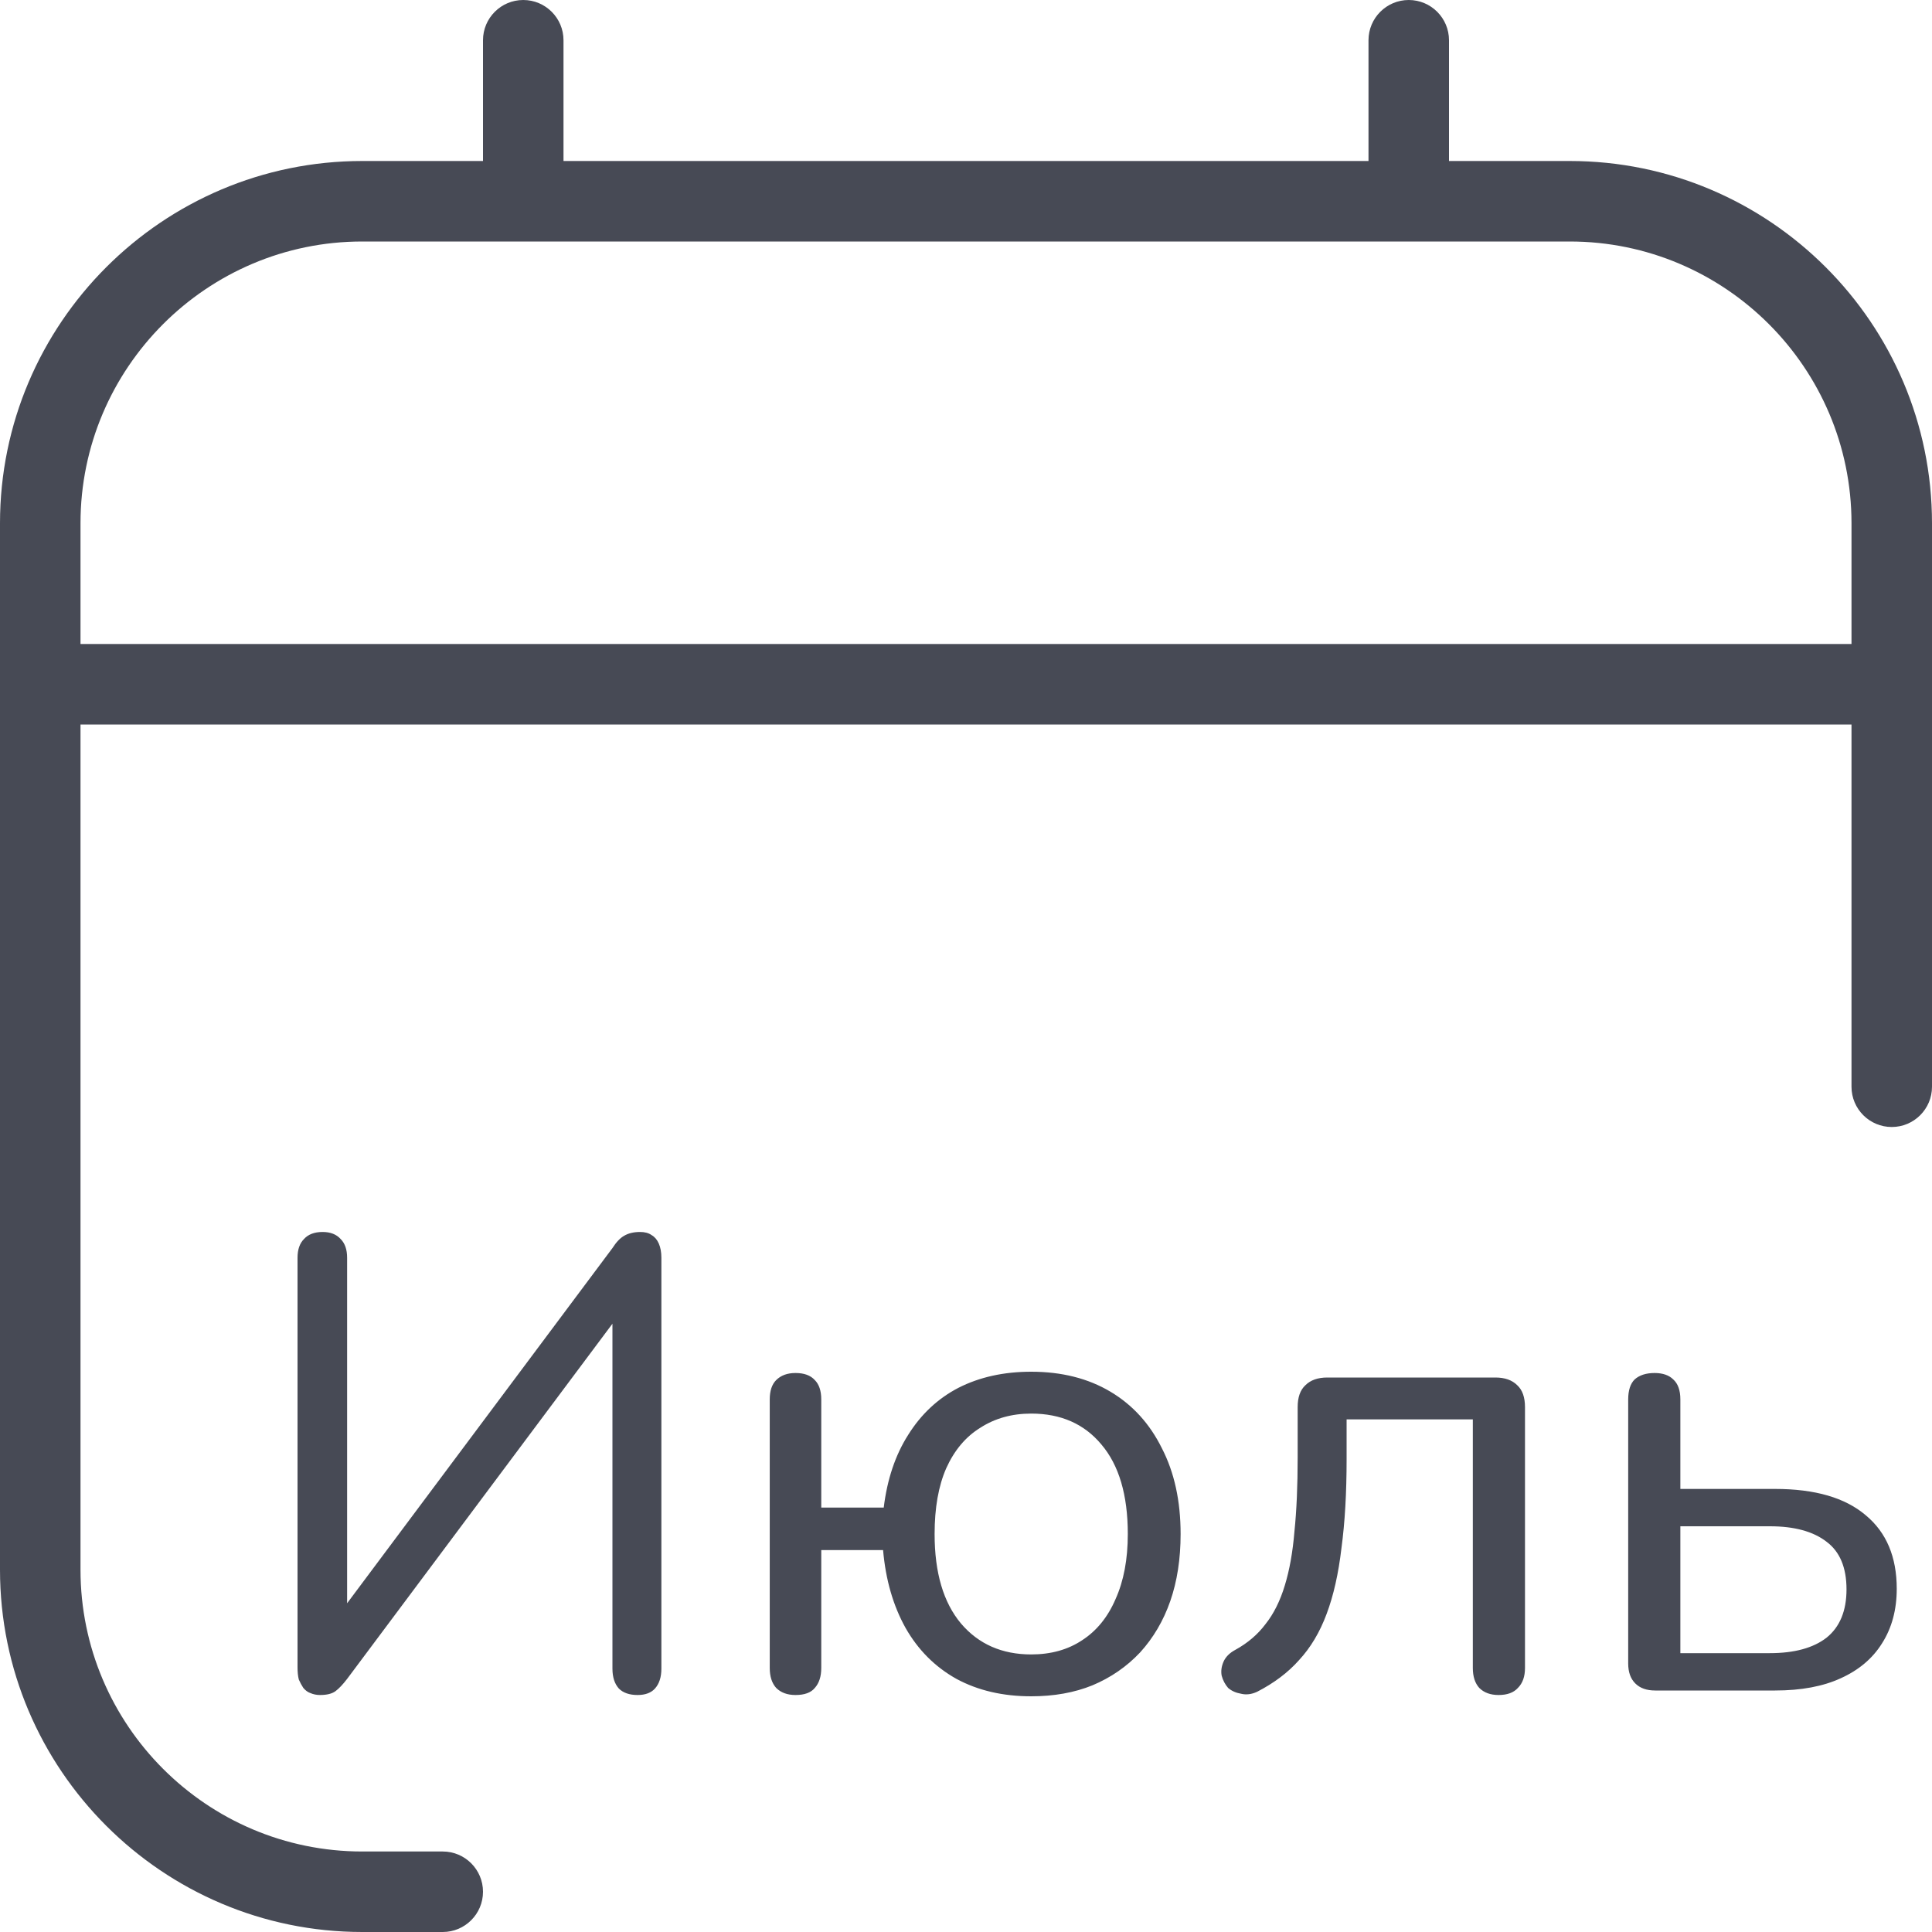 <svg width="24" height="24" viewBox="0 0 24 24" fill="none" xmlns="http://www.w3.org/2000/svg">
<g clip-path="url(#clip0_1_393)">
<path d="M19.5 2H18V0.5C18 0.224 17.776 0 17.5 0C17.224 0 17 0.224 17 0.5V2H7V0.5C7 0.224 6.776 0 6.5 0C6.224 0 6 0.224 6 0.5V2H4.5C2.019 2 0 4.019 0 6.5V19.5C0 21.981 2.019 24 4.5 24H5.5C5.776 24 6 23.776 6 23.5C6 23.224 5.776 23 5.5 23H4.5C2.57 23 1 21.43 1 19.5V9H23V13.5C23 13.776 23.224 14 23.5 14C23.776 14 24 13.776 24 13.5V6.5C24 4.019 21.981 2 19.5 2ZM1 8V6.5C1 4.57 2.57 3 4.5 3H19.5C21.43 3 23 4.57 23 6.5V8H1Z" fill="#474A55"/>
<path d="M3.976 21.056C3.933 21.056 3.893 21.048 3.856 21.032C3.824 21.021 3.795 21 3.768 20.968C3.747 20.936 3.728 20.901 3.712 20.864C3.701 20.821 3.696 20.771 3.696 20.712V15.624C3.696 15.523 3.723 15.445 3.776 15.392C3.829 15.333 3.907 15.304 4.008 15.304C4.104 15.304 4.179 15.333 4.232 15.392C4.285 15.445 4.312 15.523 4.312 15.624V20.152H4.136L7.608 15.504C7.656 15.429 7.704 15.379 7.752 15.352C7.805 15.32 7.872 15.304 7.952 15.304C8.011 15.304 8.059 15.317 8.096 15.344C8.133 15.365 8.163 15.4 8.184 15.448C8.205 15.496 8.216 15.555 8.216 15.624V20.728C8.216 20.835 8.189 20.917 8.136 20.976C8.088 21.029 8.016 21.056 7.92 21.056C7.819 21.056 7.741 21.029 7.688 20.976C7.635 20.917 7.608 20.835 7.608 20.728V16.208H7.784L4.312 20.856C4.259 20.925 4.211 20.976 4.168 21.008C4.125 21.04 4.061 21.056 3.976 21.056ZM12.81 21.072C12.458 21.072 12.149 21 11.882 20.856C11.615 20.707 11.405 20.496 11.25 20.224C11.095 19.947 11.002 19.624 10.97 19.256H10.202V20.72C10.202 20.827 10.175 20.909 10.122 20.968C10.074 21.027 9.994 21.056 9.882 21.056C9.781 21.056 9.701 21.027 9.642 20.968C9.589 20.909 9.562 20.827 9.562 20.72V17.384C9.562 17.277 9.589 17.197 9.642 17.144C9.701 17.085 9.781 17.056 9.882 17.056C9.989 17.056 10.069 17.085 10.122 17.144C10.175 17.197 10.202 17.277 10.202 17.384V18.728H10.978C11.021 18.376 11.122 18.075 11.282 17.824C11.442 17.568 11.65 17.373 11.906 17.24C12.167 17.107 12.469 17.04 12.81 17.04C13.188 17.04 13.517 17.123 13.794 17.288C14.071 17.453 14.284 17.688 14.434 17.992C14.588 18.291 14.666 18.645 14.666 19.056C14.666 19.365 14.623 19.643 14.538 19.888C14.453 20.133 14.327 20.347 14.162 20.528C13.996 20.704 13.799 20.84 13.57 20.936C13.346 21.027 13.092 21.072 12.81 21.072ZM12.81 20.552C13.055 20.552 13.266 20.493 13.442 20.376C13.623 20.259 13.762 20.088 13.858 19.864C13.959 19.64 14.01 19.371 14.01 19.056C14.01 18.571 13.9 18.2 13.682 17.944C13.469 17.688 13.178 17.56 12.81 17.56C12.57 17.56 12.359 17.619 12.178 17.736C11.996 17.848 11.855 18.016 11.754 18.24C11.658 18.459 11.61 18.731 11.61 19.056C11.61 19.536 11.719 19.907 11.938 20.168C12.156 20.424 12.447 20.552 12.81 20.552ZM18.616 21.056C18.515 21.056 18.435 21.027 18.376 20.968C18.323 20.909 18.296 20.827 18.296 20.72V17.632H16.728V18.128C16.728 18.544 16.707 18.912 16.664 19.232C16.627 19.547 16.566 19.819 16.48 20.048C16.395 20.277 16.28 20.469 16.136 20.624C15.998 20.779 15.824 20.909 15.616 21.016C15.547 21.048 15.48 21.056 15.416 21.04C15.352 21.029 15.299 21.005 15.256 20.968C15.219 20.925 15.192 20.875 15.176 20.816C15.165 20.757 15.174 20.699 15.2 20.64C15.227 20.581 15.275 20.533 15.344 20.496C15.499 20.411 15.624 20.304 15.72 20.176C15.822 20.048 15.902 19.888 15.96 19.696C16.019 19.504 16.059 19.28 16.08 19.024C16.107 18.763 16.12 18.456 16.12 18.104V17.48C16.12 17.357 16.152 17.267 16.216 17.208C16.28 17.144 16.371 17.112 16.488 17.112H18.576C18.694 17.112 18.784 17.144 18.848 17.208C18.912 17.267 18.944 17.357 18.944 17.48V20.72C18.944 20.827 18.915 20.909 18.856 20.968C18.803 21.027 18.723 21.056 18.616 21.056ZM20.562 21C20.455 21 20.373 20.971 20.314 20.912C20.255 20.853 20.226 20.771 20.226 20.664V17.384C20.226 17.272 20.253 17.189 20.306 17.136C20.365 17.083 20.447 17.056 20.554 17.056C20.655 17.056 20.733 17.083 20.786 17.136C20.845 17.189 20.874 17.272 20.874 17.384V18.496H22.05C22.546 18.496 22.922 18.605 23.178 18.824C23.434 19.037 23.562 19.341 23.562 19.736C23.562 19.997 23.501 20.224 23.378 20.416C23.261 20.603 23.09 20.747 22.866 20.848C22.647 20.949 22.375 21 22.05 21H20.562ZM20.874 20.536H21.986C22.29 20.536 22.525 20.472 22.69 20.344C22.855 20.211 22.938 20.011 22.938 19.744C22.938 19.472 22.855 19.275 22.69 19.152C22.525 19.024 22.29 18.96 21.986 18.96H20.874V20.536Z" fill="#474A55"/>
</g>
<defs>
<clipPath id="clip0_1_393">
<rect width="24" height="24" fill="white"/>
</clipPath>
</defs>
</svg>
